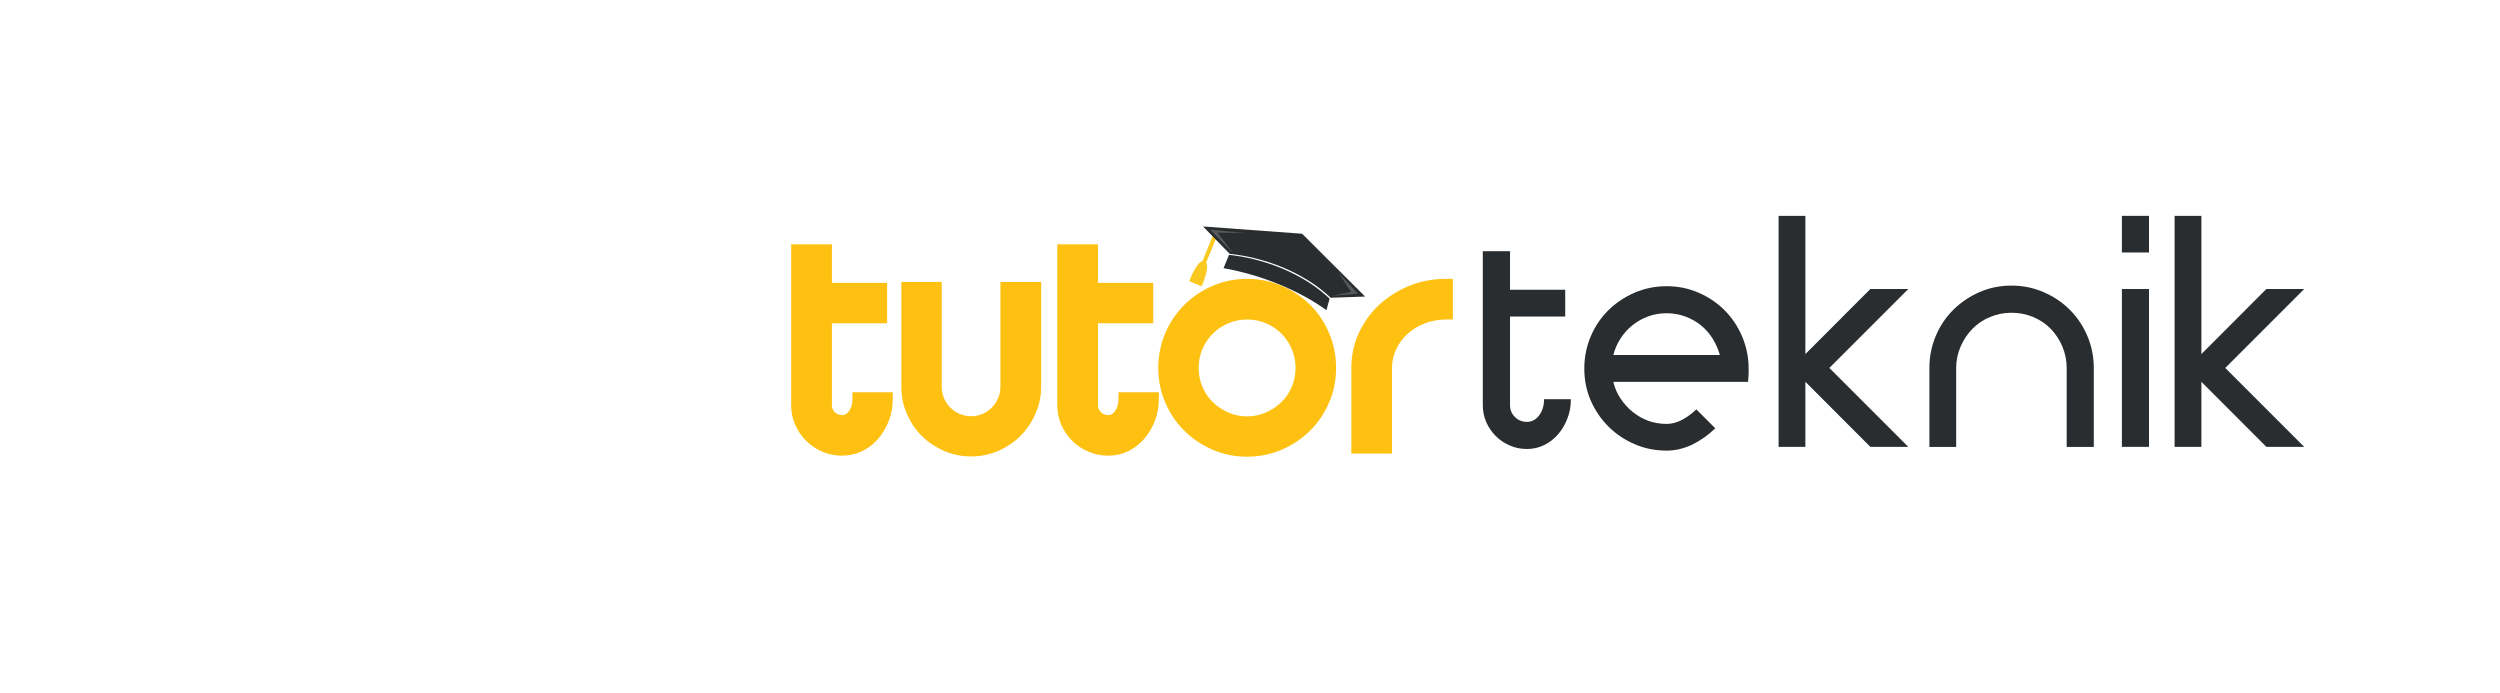 <?xml version="1.0" encoding="utf-8"?>
<!-- Generator: Adobe Illustrator 19.0.0, SVG Export Plug-In . SVG Version: 6.00 Build 0)  -->
<svg version="1.1" id="Layer_1" xmlns="http://www.w3.org/2000/svg" xmlns:xlink="http://www.w3.org/1999/xlink" x="0px" y="0px"
	 viewBox="0 0 2921 809.9" style="enable-background:new 0 0 2921 809.9;" xml:space="preserve">
<style type="text/css">
	.st0{fill:#FEC111;}
	.st1{fill:#2A2D2F;}
	.st2{fill:#F9C91F;}
	.st3{fill:#58595B;}
</style>
<path class="st0" d="M996,466.4c0,5.7-1.4,10.3-4.2,14.1c-3,4-5.7,4.5-7.8,4.5c-3.5,0-6.3-1.1-8.6-3.4c-2.3-2.3-3.4-4.9-3.4-8.2
	v-95.7h64.5v-47.2h-64.5v-45h-47.6v187.8c0,8.2,1.6,16,4.7,23.1c3.1,7,7.4,13.3,12.7,18.6c5.4,5.4,11.7,9.6,18.9,12.7
	c7.2,3.1,15.1,4.7,23.2,4.7c8.3,0,16.3-1.8,23.6-5.4c7.2-3.5,13.5-8.4,18.7-14.5c5.1-5.9,9.2-12.9,12.3-20.8
	c3-7.9,4.6-16.5,4.6-25.5v-7.9H996V466.4z"/>
<path class="st0" d="M1168.9,451.7c0,4.8-0.9,9.3-2.7,13.5c-1.8,4.2-4.3,7.9-7.4,11c-3.1,3.1-6.7,5.6-10.8,7.4
	c-4.1,1.8-8.4,2.7-13.2,2.7c-4.8,0-9.3-0.9-13.5-2.7c-4.2-1.8-7.9-4.3-11-7.4c-3.1-3.1-5.5-6.7-7.3-11c-1.8-4.1-2.7-8.7-2.7-13.5
	V329.4h-47.2v122.2c0,11.1,2.1,21.8,6.4,31.7c4.2,9.9,10,18.6,17.4,25.9c7.3,7.3,16,13.2,25.8,17.5c9.9,4.4,20.8,6.6,32.1,6.6
	c11.1,0,21.8-2.2,31.8-6.6c9.8-4.3,18.5-10.2,25.8-17.5c7.3-7.3,13.2-16,17.5-25.9c4.4-9.9,6.6-20.6,6.6-31.7V329.4h-47.6V451.7z"/>
<path class="st0" d="M1306.8,466.4c0,5.7-1.4,10.3-4.1,14.1c-3,4-5.7,4.5-7.8,4.5c-3.5,0-6.3-1.1-8.6-3.4c-2.3-2.3-3.4-4.9-3.4-8.2
	v-95.7h64.5v-47.2h-64.5v-45h-47.6v187.8c0,8.2,1.6,16,4.7,23.1c3.1,7,7.4,13.3,12.7,18.6c5.4,5.4,11.7,9.6,18.9,12.7
	c7.2,3.1,15,4.7,23.2,4.7c8.3,0,16.3-1.8,23.6-5.4c7.2-3.5,13.5-8.4,18.7-14.5c5.1-5.9,9.2-12.9,12.3-20.8c3-7.9,4.6-16.5,4.6-25.5
	v-7.9h-47.2V466.4z"/>
<path class="st0" d="M1530.7,356.1c-9.4-9.2-20.5-16.7-33-22.1c-12.6-5.5-26.3-8.2-40.6-8.2c-14.3,0-27.9,2.8-40.4,8.2
	c-12.4,5.4-23.4,12.8-32.8,22.1c-9.5,9.3-17,20.5-22.4,33.1c-5.4,12.7-8.2,26.4-8.2,40.7c0,14.3,2.8,27.9,8.2,40.5
	c5.4,12.6,12.9,23.7,22.3,32.9c9.4,9.3,20.4,16.7,32.8,22.1c12.5,5.4,26.1,8.2,40.4,8.2c14.3,0,27.9-2.8,40.6-8.2
	c12.5-5.4,23.6-12.8,33-22.1c9.4-9.3,16.9-20.4,22.3-32.9c5.5-12.6,8.2-26.3,8.2-40.5c0-14.3-2.8-28-8.2-40.7
	C1547.6,376.5,1540.1,365.4,1530.7,356.1z M1457.1,486.5c-7.7,0-15.1-1.5-21.9-4.5c-6.9-3-13.1-7.2-18.2-12.2
	c-5.1-5-9.2-11-12.1-17.9c-2.9-6.9-4.4-14.3-4.4-22c0-7.7,1.5-15.1,4.4-22c2.9-6.9,7-13,12.1-18.1c5.1-5.1,11.3-9.2,18.1-12.1
	c6.9-2.9,14.2-4.4,22-4.4c7.7,0,15.1,1.5,22,4.4c6.9,2.9,13,7,18.1,12.1c5.1,5.1,9.2,11.2,12.1,18.1c2.9,6.8,4.4,14.3,4.4,22
	c0,7.7-1.5,15.1-4.4,22c-2.9,6.9-6.9,12.9-12.1,17.9c-5.2,5.1-11.3,9.2-18.3,12.2C1472.2,485,1464.8,486.5,1457.1,486.5z"/>
<path class="st0" d="M1689.7,325.8c-15.2,0-29.7,2.7-43,8.1c-13.2,5.4-25,12.8-35,22c-10.1,9.3-18.1,20.4-24,33.1
	c-5.9,12.8-8.8,26.5-8.8,40.9V530h47.5V429.9c0-7.6,1.6-14.9,4.8-21.7c3.2-6.9,7.8-13,13.4-18.1c5.7-5.2,12.6-9.3,20.2-12.3
	c7.7-2.9,16-4.5,24.8-4.5h7.9v-47.5H1689.7z"/>
<g>
	<path class="st1" d="M1732.6,293.5h31.7v45h64.5v31.3h-64.5v103.6c0,5.4,1.9,10,5.7,13.8c3.8,3.8,8.5,5.7,14.2,5.7
		c5.7,0,10.4-2.6,14.2-7.7c3.8-5.2,5.7-11.4,5.7-18.8h31.3c0,8.1-1.3,15.7-4.1,22.7c-2.7,7-6.3,13.1-10.9,18.4
		c-4.6,5.3-10,9.5-16.2,12.5c-6.3,3.1-13,4.6-20.1,4.6c-7.1,0-13.8-1.3-20.1-4.1c-6.3-2.7-11.7-6.4-16.4-11.1
		c-4.7-4.7-8.4-10.1-11.1-16.2c-2.7-6.2-4-12.8-4-19.9V293.5z"/>
	<path class="st1" d="M1947.2,526.5c-13.3,0-25.8-2.5-37.4-7.6c-11.7-5-21.9-11.9-30.6-20.6c-8.7-8.7-15.6-18.9-20.6-30.4
		c-5-11.5-7.5-23.9-7.5-37.2c0-13.3,2.5-25.8,7.5-37.6c5-11.8,11.9-22,20.6-30.6c8.7-8.6,18.9-15.4,30.6-20.5
		c11.7-5,24.1-7.6,37.4-7.6c13.3,0,25.7,2.5,37.4,7.6c11.7,5,21.8,11.9,30.4,20.5c8.6,8.6,15.4,18.8,20.5,30.6
		c5,11.8,7.6,24.4,7.6,37.6c0,1.7,0,3.6,0,5.5c0,2-0.3,5.3-0.7,10h-157.4c1.7,7.1,4.5,13.6,8.5,19.5c3.9,5.9,8.6,11.1,14,15.5
		c5.4,4.4,11.5,7.9,18.2,10.4c6.7,2.4,13.9,3.7,21.6,3.7c5.9,0,11.8-1.5,17.7-4.6c5.9-3.1,11.6-7.2,17-12.4l22.1,22.1
		c-8.1,7.9-17,14.2-26.7,19C1967.5,524.1,1957.5,526.5,1947.2,526.5z M2009.5,414.8c-2-6.9-4.8-13.3-8.6-19.4
		c-3.8-6-8.4-11.2-13.8-15.5c-5.4-4.3-11.5-7.7-18.2-10.2c-6.8-2.4-14-3.7-21.6-3.7c-7.6,0-14.8,1.2-21.6,3.7
		c-6.8,2.5-12.8,5.9-18.2,10.2c-5.4,4.3-10.1,9.5-14,15.5c-3.9,6-6.7,12.4-8.5,19.4H2009.5z"/>
	<path class="st1" d="M2078.1,252.2h31.3v161.5l75.9-76h44.3l-92.2,92.2l92.2,92.2h-44.3l-75.9-76v76h-31.3V252.2z"/>
	<path class="st1" d="M2350.2,333.7c13.3,0,25.7,2.5,37.4,7.6c11.7,5,21.9,11.8,30.6,20.5c8.7,8.6,15.6,18.8,20.6,30.6
		c5,11.8,7.6,24.3,7.6,37.6v92.2h-31.7v-92.2c0-8.9-1.7-17.2-5-25.1c-3.3-7.9-7.9-14.7-13.6-20.7c-5.8-5.9-12.6-10.5-20.5-13.8
		c-7.9-3.3-16.3-5-25.4-5c-8.8,0-17.2,1.7-25.1,5c-7.9,3.3-14.7,7.9-20.5,13.8c-5.8,5.9-10.4,12.8-13.8,20.7
		c-3.4,7.9-5.2,16.2-5.2,25.1v92.2h-31.3v-92.2c0-13.3,2.5-25.8,7.5-37.6c5-11.8,11.9-22,20.6-30.6c8.7-8.6,18.9-15.4,30.4-20.5
		C2324.5,336.2,2336.9,333.7,2350.2,333.7z"/>
	<path class="st1" d="M2479.2,252.2h31.7V295h-31.7V252.2z M2479.2,337.7h31.7v184.4h-31.7V337.7z"/>
	<path class="st1" d="M2540.8,252.2h31.3v161.5l75.9-76h44.2l-92.2,92.2l92.2,92.2H2648l-75.9-76v76h-31.3V252.2z"/>
</g>
<g>
	<path class="st2" d="M1409.4,306.6l11.6-28.4l-3.5-4l-12.5,30.7c-7.5,2.1-15.5,23.5-15.5,23.5l7.2,3.2l7.4,2.8
		C1404.1,334.4,1413.5,313.1,1409.4,306.6z"/>
	<path class="st1" d="M1435.8,297.8l0.1,0.1l-6.3,15.4c75.3,13.6,120.2,49.2,120.2,49.2l3.7-13.5l0.1,0
		C1507.1,305.2,1444.2,298.5,1435.8,297.8z"/>
	<path class="st1" d="M1554.8,347.9l40.2-1.4l-73.6-73.4l-115.8-8.5l31.3,32.1C1445.3,297.3,1508.2,304.1,1554.8,347.9z"/>
	<polygon class="st3" points="1414,268.3 1454.6,272.3 1422.4,271.8 1441.3,296.4 	"/>
	<polygon class="st3" points="1563.7,318.5 1586.6,343.1 1556.8,345.6 1578.6,341 	"/>
</g>
</svg>
